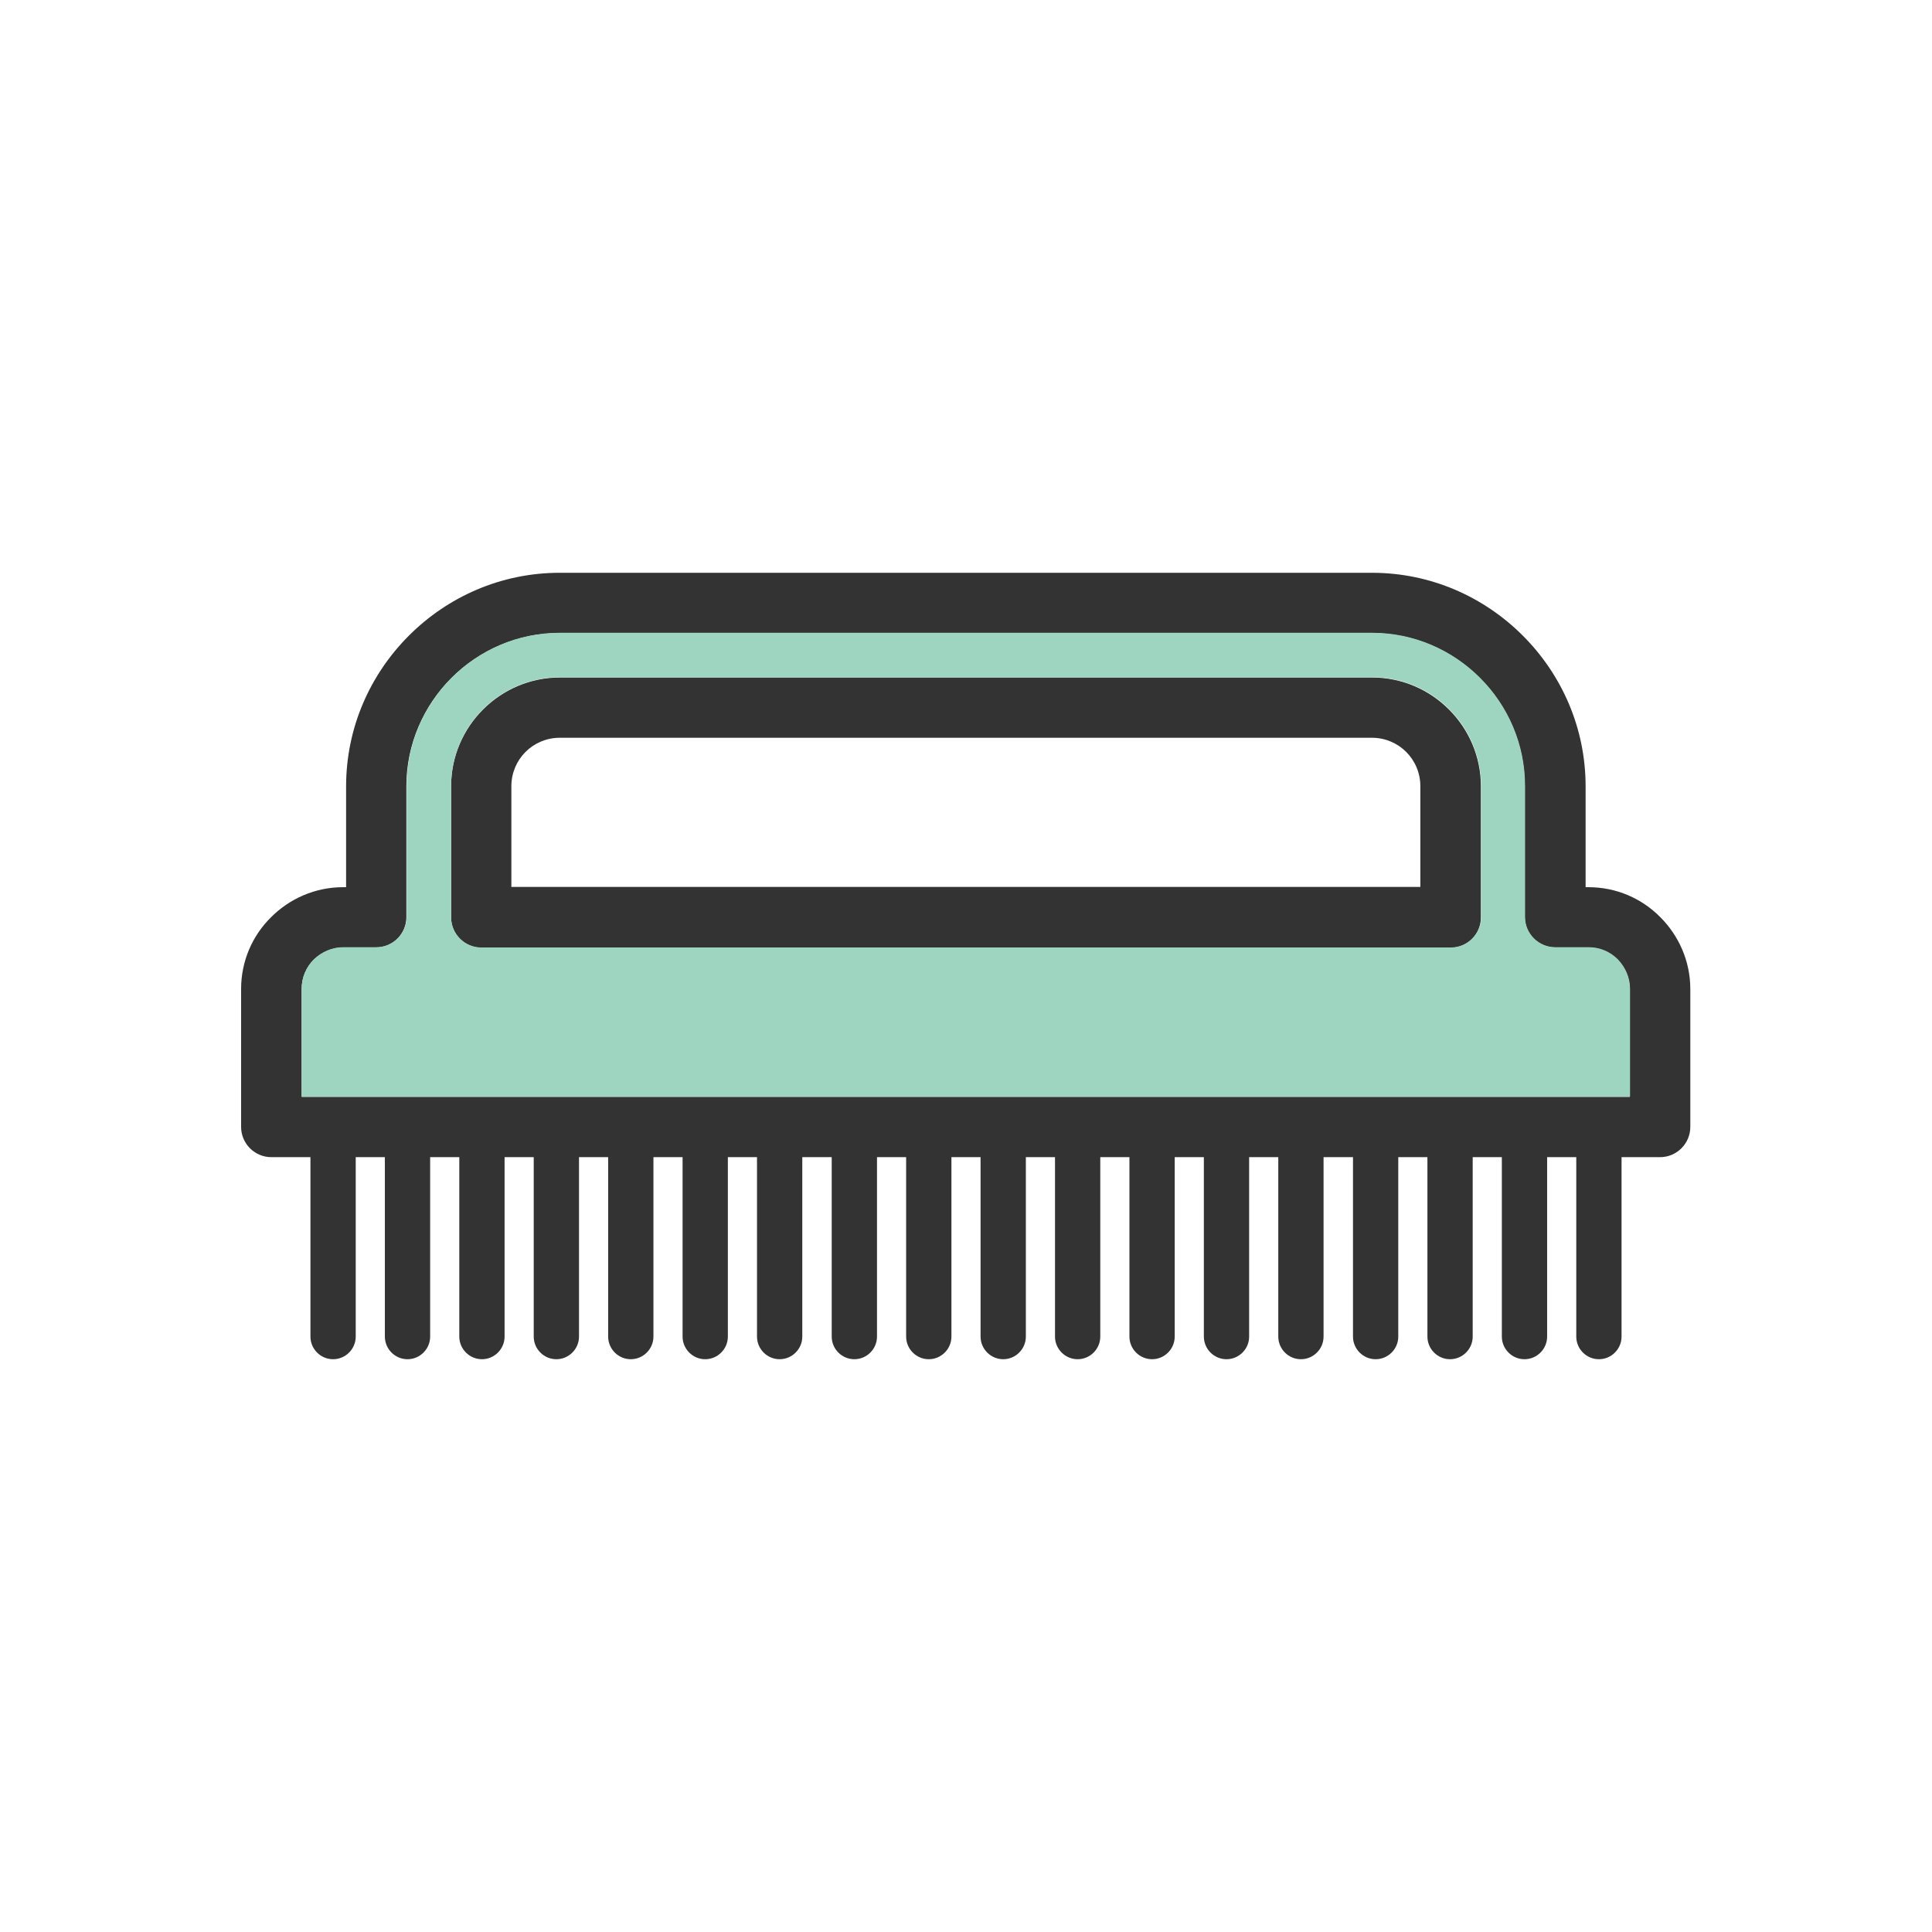 <?xml version="1.0" encoding="UTF-8"?>
<!DOCTYPE svg PUBLIC "-//W3C//DTD SVG 1.1//EN" "http://www.w3.org/Graphics/SVG/1.1/DTD/svg11.dtd">
<!-- Creator: CorelDRAW -->
<svg xmlns="http://www.w3.org/2000/svg" xml:space="preserve" width="6.827in" height="6.827in" style="shape-rendering:geometricPrecision; text-rendering:geometricPrecision; image-rendering:optimizeQuality; fill-rule:evenodd; clip-rule:evenodd"
viewBox="0 0 6.827 6.827"
 xmlns:xlink="http://www.w3.org/1999/xlink">
 <defs>
  <style type="text/css">
   <![CDATA[
    .fil2 {fill:none}
    .fil1 {fill:#9DD5C0}
    .fil0 {fill:#333333;fill-rule:nonzero}
   ]]>
  </style>
 </defs>
 <g id="Layer_x0020_1">
  <g id="_443076168">
   <path id="_443077656" class="fil0" d="M1.978 2.394l2.87 0c0.106,0 0.202,0.043 0.272,0.113 0.07,0.07 0.113,0.166 0.113,0.272l0 0.463c0,0.059 -0.048,0.107 -0.107,0.107l-3.425 0c-0.059,0 -0.107,-0.048 -0.107,-0.107l0 -0.463c0,-0.106 0.043,-0.202 0.113,-0.272 0.07,-0.07 0.166,-0.113 0.272,-0.113zm2.87 0.213l-2.87 0c-0.047,0 -0.09,0.019 -0.121,0.05 -0.031,0.031 -0.05,0.074 -0.05,0.121l0 0.356 3.212 0 0 -0.356c0,-0.047 -0.019,-0.09 -0.05,-0.121 -0.031,-0.031 -0.074,-0.05 -0.121,-0.05z"/>
   <path id="_443077056" class="fil0" d="M1.213 3.135l0.01 0 0 -0.356c0,-0.208 0.085,-0.396 0.222,-0.533 0.137,-0.137 0.325,-0.222 0.533,-0.222l2.87 0c0.208,0 0.396,0.085 0.533,0.222 0.137,0.137 0.222,0.325 0.222,0.533l0 0.356 0.01 0c0.099,0 0.189,0.04 0.254,0.106 0.065,0.065 0.106,0.155 0.106,0.254l0 0.487c0,0.059 -0.048,0.107 -0.107,0.107l-4.907 0c-0.059,0 -0.107,-0.048 -0.107,-0.107l0 -0.487c0,-0.099 0.04,-0.189 0.106,-0.254 0.065,-0.065 0.155,-0.106 0.254,-0.106zm0.117 0.213l-0.117 0c-0.04,0 -0.077,0.017 -0.104,0.043 -0.027,0.027 -0.043,0.063 -0.043,0.104l0 0.381 4.693 0 0 -0.381c0,-0.04 -0.017,-0.077 -0.043,-0.104 -0.027,-0.027 -0.063,-0.043 -0.104,-0.043l-0.117 0c-0.059,0 -0.107,-0.048 -0.107,-0.107l0 -0.463c0,-0.149 -0.061,-0.284 -0.159,-0.382 -0.098,-0.098 -0.233,-0.159 -0.382,-0.159l-2.87 0c-0.149,0 -0.284,0.061 -0.382,0.159 -0.098,0.098 -0.159,0.234 -0.159,0.382l0 0.463c0,0.059 -0.048,0.107 -0.107,0.107z"/>
   <path id="_443076888" class="fil0" d="M1.257 3.982c0,-0.044 -0.036,-0.08 -0.08,-0.08 -0.044,0 -0.08,0.036 -0.08,0.08l0 0.741c0,0.044 0.036,0.08 0.08,0.08 0.044,0 0.08,-0.036 0.08,-0.08l0 -0.741z"/>
   <path id="_443076816" class="fil0" d="M3.625 3.982c0,-0.044 -0.036,-0.08 -0.08,-0.08 -0.044,0 -0.08,0.036 -0.08,0.08l0 0.741c0,0.044 0.036,0.08 0.08,0.08 0.044,0 0.08,-0.036 0.08,-0.08l0 -0.741z"/>
   <path id="_443076984" class="fil0" d="M1.52 3.982c0,-0.044 -0.036,-0.08 -0.08,-0.08 -0.044,0 -0.08,0.036 -0.08,0.08l0 0.741c0,0.044 0.036,0.08 0.08,0.08 0.044,0 0.08,-0.036 0.08,-0.08l0 -0.741z"/>
   <path id="_443076696" class="fil0" d="M3.888 3.982c0,-0.044 -0.036,-0.08 -0.08,-0.08 -0.044,0 -0.08,0.036 -0.08,0.08l0 0.741c0,0.044 0.036,0.08 0.08,0.08 0.044,0 0.08,-0.036 0.08,-0.08l0 -0.741z"/>
   <path id="_443076360" class="fil0" d="M1.783 3.982c0,-0.044 -0.036,-0.08 -0.08,-0.08 -0.044,0 -0.08,0.036 -0.08,0.08l0 0.741c0,0.044 0.036,0.08 0.08,0.08 0.044,0 0.08,-0.036 0.08,-0.08l0 -0.741z"/>
   <path id="_443076648" class="fil0" d="M4.151 3.982c0,-0.044 -0.036,-0.08 -0.08,-0.08 -0.044,0 -0.08,0.036 -0.08,0.08l0 0.741c0,0.044 0.036,0.08 0.08,0.08 0.044,0 0.08,-0.036 0.08,-0.08l0 -0.741z"/>
   <path id="_443076624" class="fil0" d="M2.046 3.982c0,-0.044 -0.036,-0.08 -0.08,-0.08 -0.044,0 -0.08,0.036 -0.08,0.08l0 0.741c0,0.044 0.036,0.08 0.08,0.08 0.044,0 0.08,-0.036 0.08,-0.08l0 -0.741z"/>
   <path id="_443076552" class="fil0" d="M4.414 3.982c0,-0.044 -0.036,-0.08 -0.08,-0.08 -0.044,0 -0.08,0.036 -0.08,0.08l0 0.741c0,0.044 0.036,0.08 0.08,0.08 0.044,0 0.08,-0.036 0.08,-0.08l0 -0.741z"/>
   <path id="_443077008" class="fil0" d="M2.309 3.982c0,-0.044 -0.036,-0.08 -0.08,-0.08 -0.044,0 -0.08,0.036 -0.08,0.08l0 0.741c0,0.044 0.036,0.08 0.08,0.08 0.044,0 0.08,-0.036 0.08,-0.08l0 -0.741z"/>
   <path id="_443076072" class="fil0" d="M4.677 3.982c0,-0.044 -0.036,-0.08 -0.08,-0.08 -0.044,0 -0.08,0.036 -0.08,0.08l0 0.741c0,0.044 0.036,0.08 0.08,0.08 0.044,0 0.08,-0.036 0.08,-0.08l0 -0.741z"/>
   <path id="_443075856" class="fil0" d="M2.572 3.982c0,-0.044 -0.036,-0.08 -0.08,-0.08 -0.044,0 -0.08,0.036 -0.08,0.08l0 0.741c0,0.044 0.036,0.08 0.08,0.08 0.044,0 0.08,-0.036 0.08,-0.08l0 -0.741z"/>
   <path id="_443075784" class="fil0" d="M4.941 3.982c0,-0.044 -0.036,-0.08 -0.08,-0.08 -0.044,0 -0.08,0.036 -0.08,0.08l0 0.741c0,0.044 0.036,0.08 0.08,0.08 0.044,0 0.08,-0.036 0.08,-0.08l0 -0.741z"/>
   <path id="_443075976" class="fil0" d="M2.835 3.982c0,-0.044 -0.036,-0.08 -0.08,-0.08 -0.044,0 -0.08,0.036 -0.08,0.08l0 0.741c0,0.044 0.036,0.08 0.08,0.08 0.044,0 0.08,-0.036 0.08,-0.08l0 -0.741z"/>
   <path id="_443076000" class="fil0" d="M5.204 3.982c0,-0.044 -0.036,-0.08 -0.08,-0.08 -0.044,0 -0.08,0.036 -0.08,0.08l0 0.741c0,0.044 0.036,0.08 0.08,0.08 0.044,0 0.08,-0.036 0.08,-0.08l0 -0.741z"/>
   <path id="_443075640" class="fil0" d="M3.099 3.982c0,-0.044 -0.036,-0.08 -0.08,-0.08 -0.044,0 -0.08,0.036 -0.08,0.08l0 0.741c0,0.044 0.036,0.08 0.08,0.08 0.044,0 0.08,-0.036 0.08,-0.08l0 -0.741z"/>
   <path id="_443075568" class="fil0" d="M5.467 3.982c0,-0.044 -0.036,-0.08 -0.08,-0.08 -0.044,0 -0.08,0.036 -0.08,0.08l0 0.741c0,0.044 0.036,0.08 0.08,0.08 0.044,0 0.08,-0.036 0.08,-0.08l0 -0.741z"/>
   <path id="_443076048" class="fil0" d="M3.362 3.982c0,-0.044 -0.036,-0.08 -0.08,-0.08 -0.044,0 -0.08,0.036 -0.08,0.08l0 0.741c0,0.044 0.036,0.08 0.08,0.08 0.044,0 0.08,-0.036 0.08,-0.08l0 -0.741z"/>
   <path id="_443075664" class="fil0" d="M5.73 3.982c0,-0.044 -0.036,-0.08 -0.08,-0.08 -0.044,0 -0.08,0.036 -0.08,0.08l0 0.741c0,0.044 0.036,0.08 0.08,0.08 0.044,0 0.08,-0.036 0.08,-0.08l0 -0.741z"/>
  </g>
  <path class="fil1" d="M1.067 3.875l4.693 0 0 -0.381c0,-0.04 -0.017,-0.077 -0.043,-0.104 -0.027,-0.027 -0.063,-0.043 -0.104,-0.043l-0.117 0c-0.059,0 -0.107,-0.048 -0.107,-0.107l0 -0.463c0,-0.149 -0.061,-0.284 -0.159,-0.382 -0.098,-0.098 -0.233,-0.159 -0.382,-0.159l-2.87 0c-0.149,0 -0.284,0.061 -0.382,0.159 -0.098,0.098 -0.159,0.234 -0.159,0.382l0 0.463c0,0.059 -0.048,0.107 -0.107,0.107l-0.117 0c-0.04,0 -0.077,0.017 -0.104,0.043 -0.027,0.027 -0.043,0.063 -0.043,0.104l0 0.381zm4.059 -0.527l-3.425 0c-0.059,0 -0.107,-0.048 -0.107,-0.107l0 -0.463c0,-0.106 0.043,-0.202 0.113,-0.272 0.07,-0.07 0.166,-0.113 0.272,-0.113l2.87 0c0.106,0 0.202,0.043 0.272,0.113 0.07,0.07 0.113,0.166 0.113,0.272l0 0.463c0,0.059 -0.048,0.107 -0.107,0.107z"/>
 </g>
 <rect class="fil2" width="6.827" height="6.827"/>
</svg>
